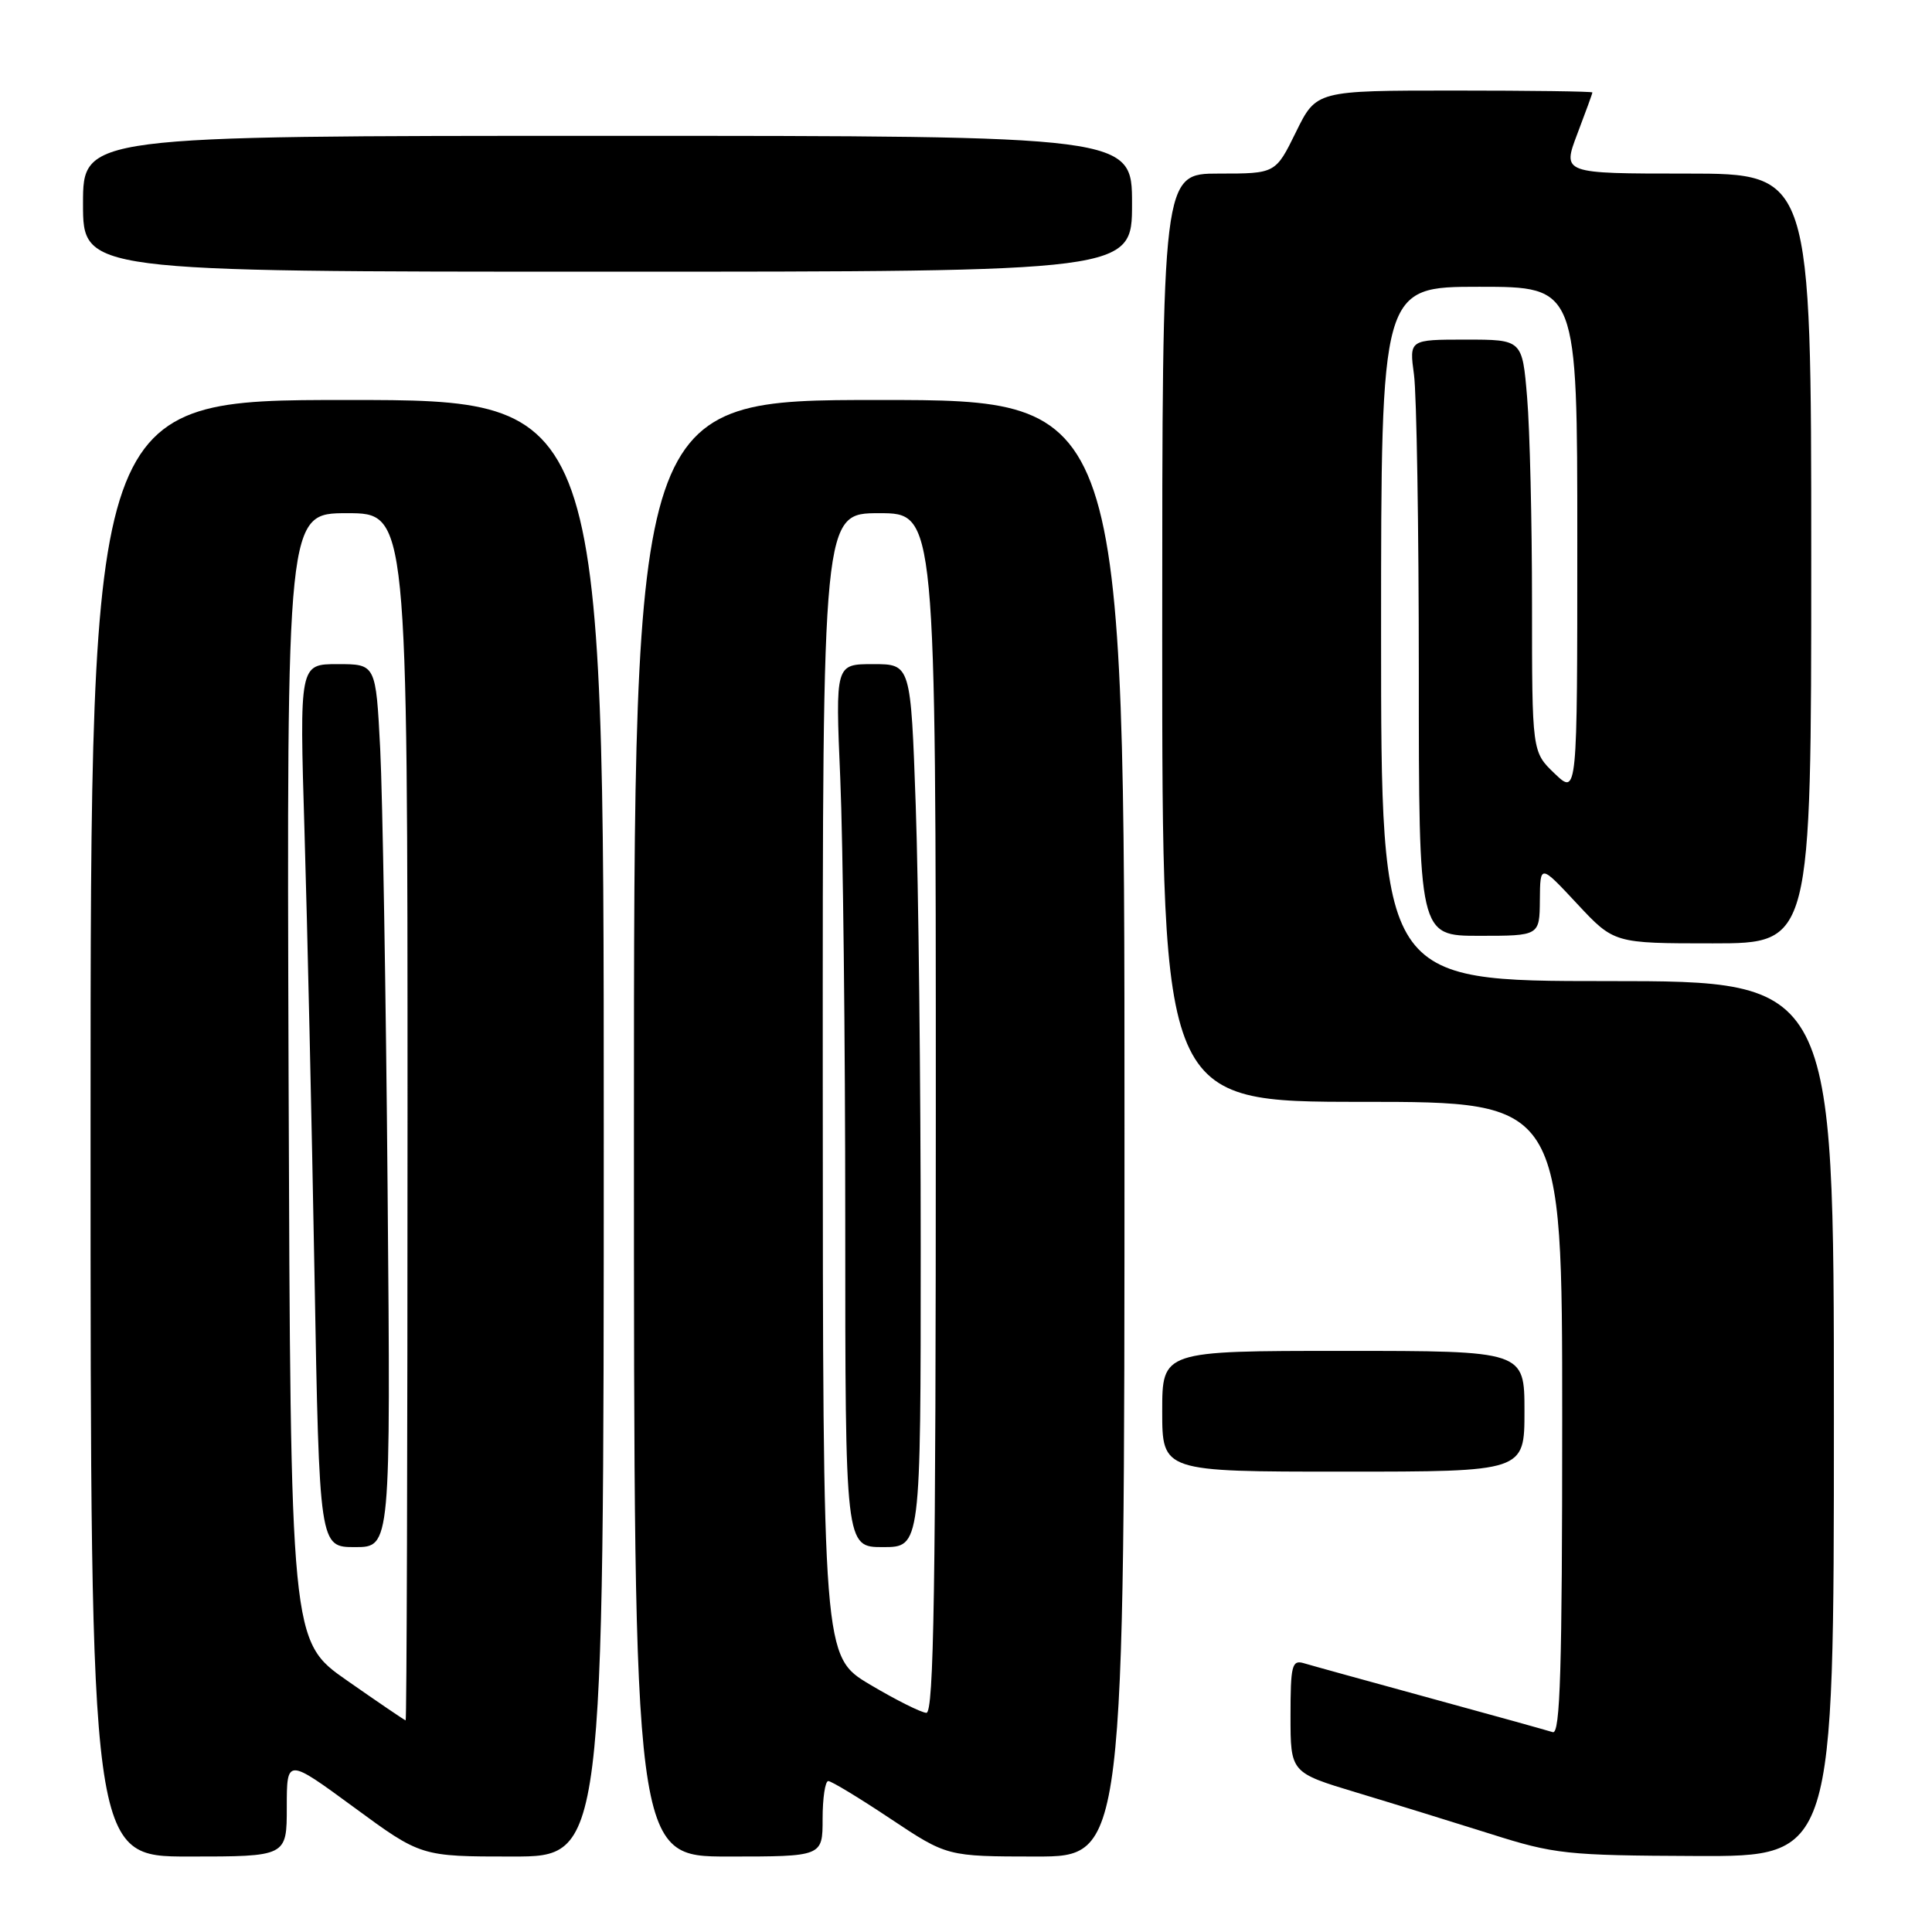 <?xml version="1.0" encoding="UTF-8" standalone="no"?>
<!DOCTYPE svg PUBLIC "-//W3C//DTD SVG 1.1//EN" "http://www.w3.org/Graphics/SVG/1.1/DTD/svg11.dtd" >
<svg xmlns="http://www.w3.org/2000/svg" xmlns:xlink="http://www.w3.org/1999/xlink" version="1.1" viewBox="0 0 256 256">
 <g >
 <path fill="currentColor"
d=" M 38.00 239.47 C 38.00 232.95 38.00 232.95 46.89 239.47 C 55.78 246.00 55.78 246.00 67.89 246.00 C 80.00 246.00 80.00 246.00 80.00 149.50 C 80.00 53.00 80.00 53.00 46.00 53.00 C 12.00 53.00 12.00 53.00 12.00 149.50 C 12.00 246.00 12.00 246.00 25.00 246.00 C 38.00 246.00 38.00 246.00 38.00 239.47 Z  M 109.00 241.00 C 109.00 238.25 109.34 236.00 109.75 236.00 C 110.16 236.00 113.88 238.25 118.00 241.00 C 125.50 245.99 125.50 245.99 137.25 246.00 C 149.00 246.00 149.00 246.00 149.00 149.50 C 149.00 53.00 149.00 53.00 116.50 53.00 C 84.00 53.00 84.00 53.00 84.00 149.50 C 84.00 246.00 84.00 246.00 96.50 246.00 C 109.00 246.00 109.00 246.00 109.00 241.00 Z  M 243.00 188.00 C 243.00 130.00 243.00 130.00 213.00 130.00 C 183.00 130.00 183.00 130.00 183.00 84.00 C 183.00 38.00 183.00 38.00 196.00 38.00 C 209.00 38.00 209.00 38.00 209.00 71.69 C 209.00 105.37 209.00 105.37 206.00 102.50 C 203.00 99.63 203.00 99.63 203.00 79.96 C 203.00 69.15 202.71 56.86 202.35 52.65 C 201.71 45.00 201.71 45.00 194.22 45.00 C 186.73 45.00 186.73 45.00 187.36 49.64 C 187.71 52.19 188.00 69.97 188.00 89.14 C 188.00 124.00 188.00 124.00 196.00 124.00 C 204.00 124.00 204.00 124.00 204.04 119.25 C 204.08 114.50 204.08 114.50 208.97 119.75 C 213.87 125.00 213.87 125.00 226.94 125.00 C 240.00 125.00 240.00 125.00 240.00 74.00 C 240.00 23.00 240.00 23.00 223.50 23.00 C 207.01 23.00 207.01 23.00 209.00 17.75 C 210.10 14.86 211.00 12.39 211.00 12.25 C 211.00 12.11 202.77 12.00 192.71 12.00 C 174.42 12.00 174.42 12.00 171.72 17.50 C 169.02 23.00 169.02 23.00 161.51 23.00 C 154.00 23.00 154.00 23.00 154.00 84.50 C 154.00 146.00 154.00 146.00 180.50 146.00 C 207.00 146.00 207.00 146.00 207.00 187.97 C 207.00 221.10 206.74 229.85 205.75 229.52 C 205.06 229.30 197.75 227.26 189.50 225.01 C 181.25 222.75 173.71 220.67 172.75 220.38 C 171.19 219.92 171.00 220.69 171.00 227.37 C 171.00 234.88 171.00 234.88 179.75 237.52 C 184.56 238.97 192.55 241.44 197.50 243.00 C 205.97 245.69 207.57 245.86 224.75 245.93 C 243.00 246.00 243.00 246.00 243.00 188.00 Z  M 202.00 187.00 C 202.00 179.00 202.00 179.00 178.00 179.00 C 154.00 179.00 154.00 179.00 154.00 187.00 C 154.00 195.00 154.00 195.00 178.00 195.00 C 202.00 195.00 202.00 195.00 202.00 187.00 Z  M 150.00 27.00 C 150.00 18.00 150.00 18.00 80.50 18.00 C 11.00 18.00 11.00 18.00 11.00 27.00 C 11.00 36.00 11.00 36.00 80.50 36.00 C 150.00 36.00 150.00 36.00 150.00 27.00 Z  M 46.00 222.69 C 38.50 217.46 38.50 217.46 38.24 142.73 C 37.99 68.00 37.99 68.00 45.99 68.00 C 54.00 68.00 54.00 68.00 54.00 148.00 C 54.00 192.00 53.89 227.98 53.75 227.96 C 53.61 227.94 50.12 225.57 46.00 222.69 Z  M 51.36 157.75 C 51.14 131.76 50.69 105.44 50.38 99.25 C 49.80 88.00 49.80 88.00 44.74 88.00 C 39.68 88.00 39.68 88.00 40.35 110.25 C 40.72 122.49 41.31 148.81 41.67 168.75 C 42.32 205.00 42.32 205.00 47.05 205.00 C 51.77 205.00 51.77 205.00 51.36 157.75 Z  M 115.27 223.21 C 109.04 219.50 109.04 219.50 109.02 143.75 C 109.00 68.00 109.00 68.00 116.50 68.00 C 124.00 68.00 124.00 68.00 124.00 147.50 C 124.00 210.46 123.74 226.99 122.75 226.96 C 122.06 226.93 118.70 225.25 115.27 223.21 Z  M 122.00 165.25 C 122.00 143.39 121.70 117.06 121.34 106.75 C 120.68 88.00 120.68 88.00 115.69 88.00 C 110.69 88.00 110.69 88.00 111.34 103.16 C 111.70 111.50 112.00 137.82 112.00 161.66 C 112.00 205.00 112.00 205.00 117.00 205.00 C 122.00 205.00 122.00 205.00 122.00 165.25 Z "/>
</g>
</svg>